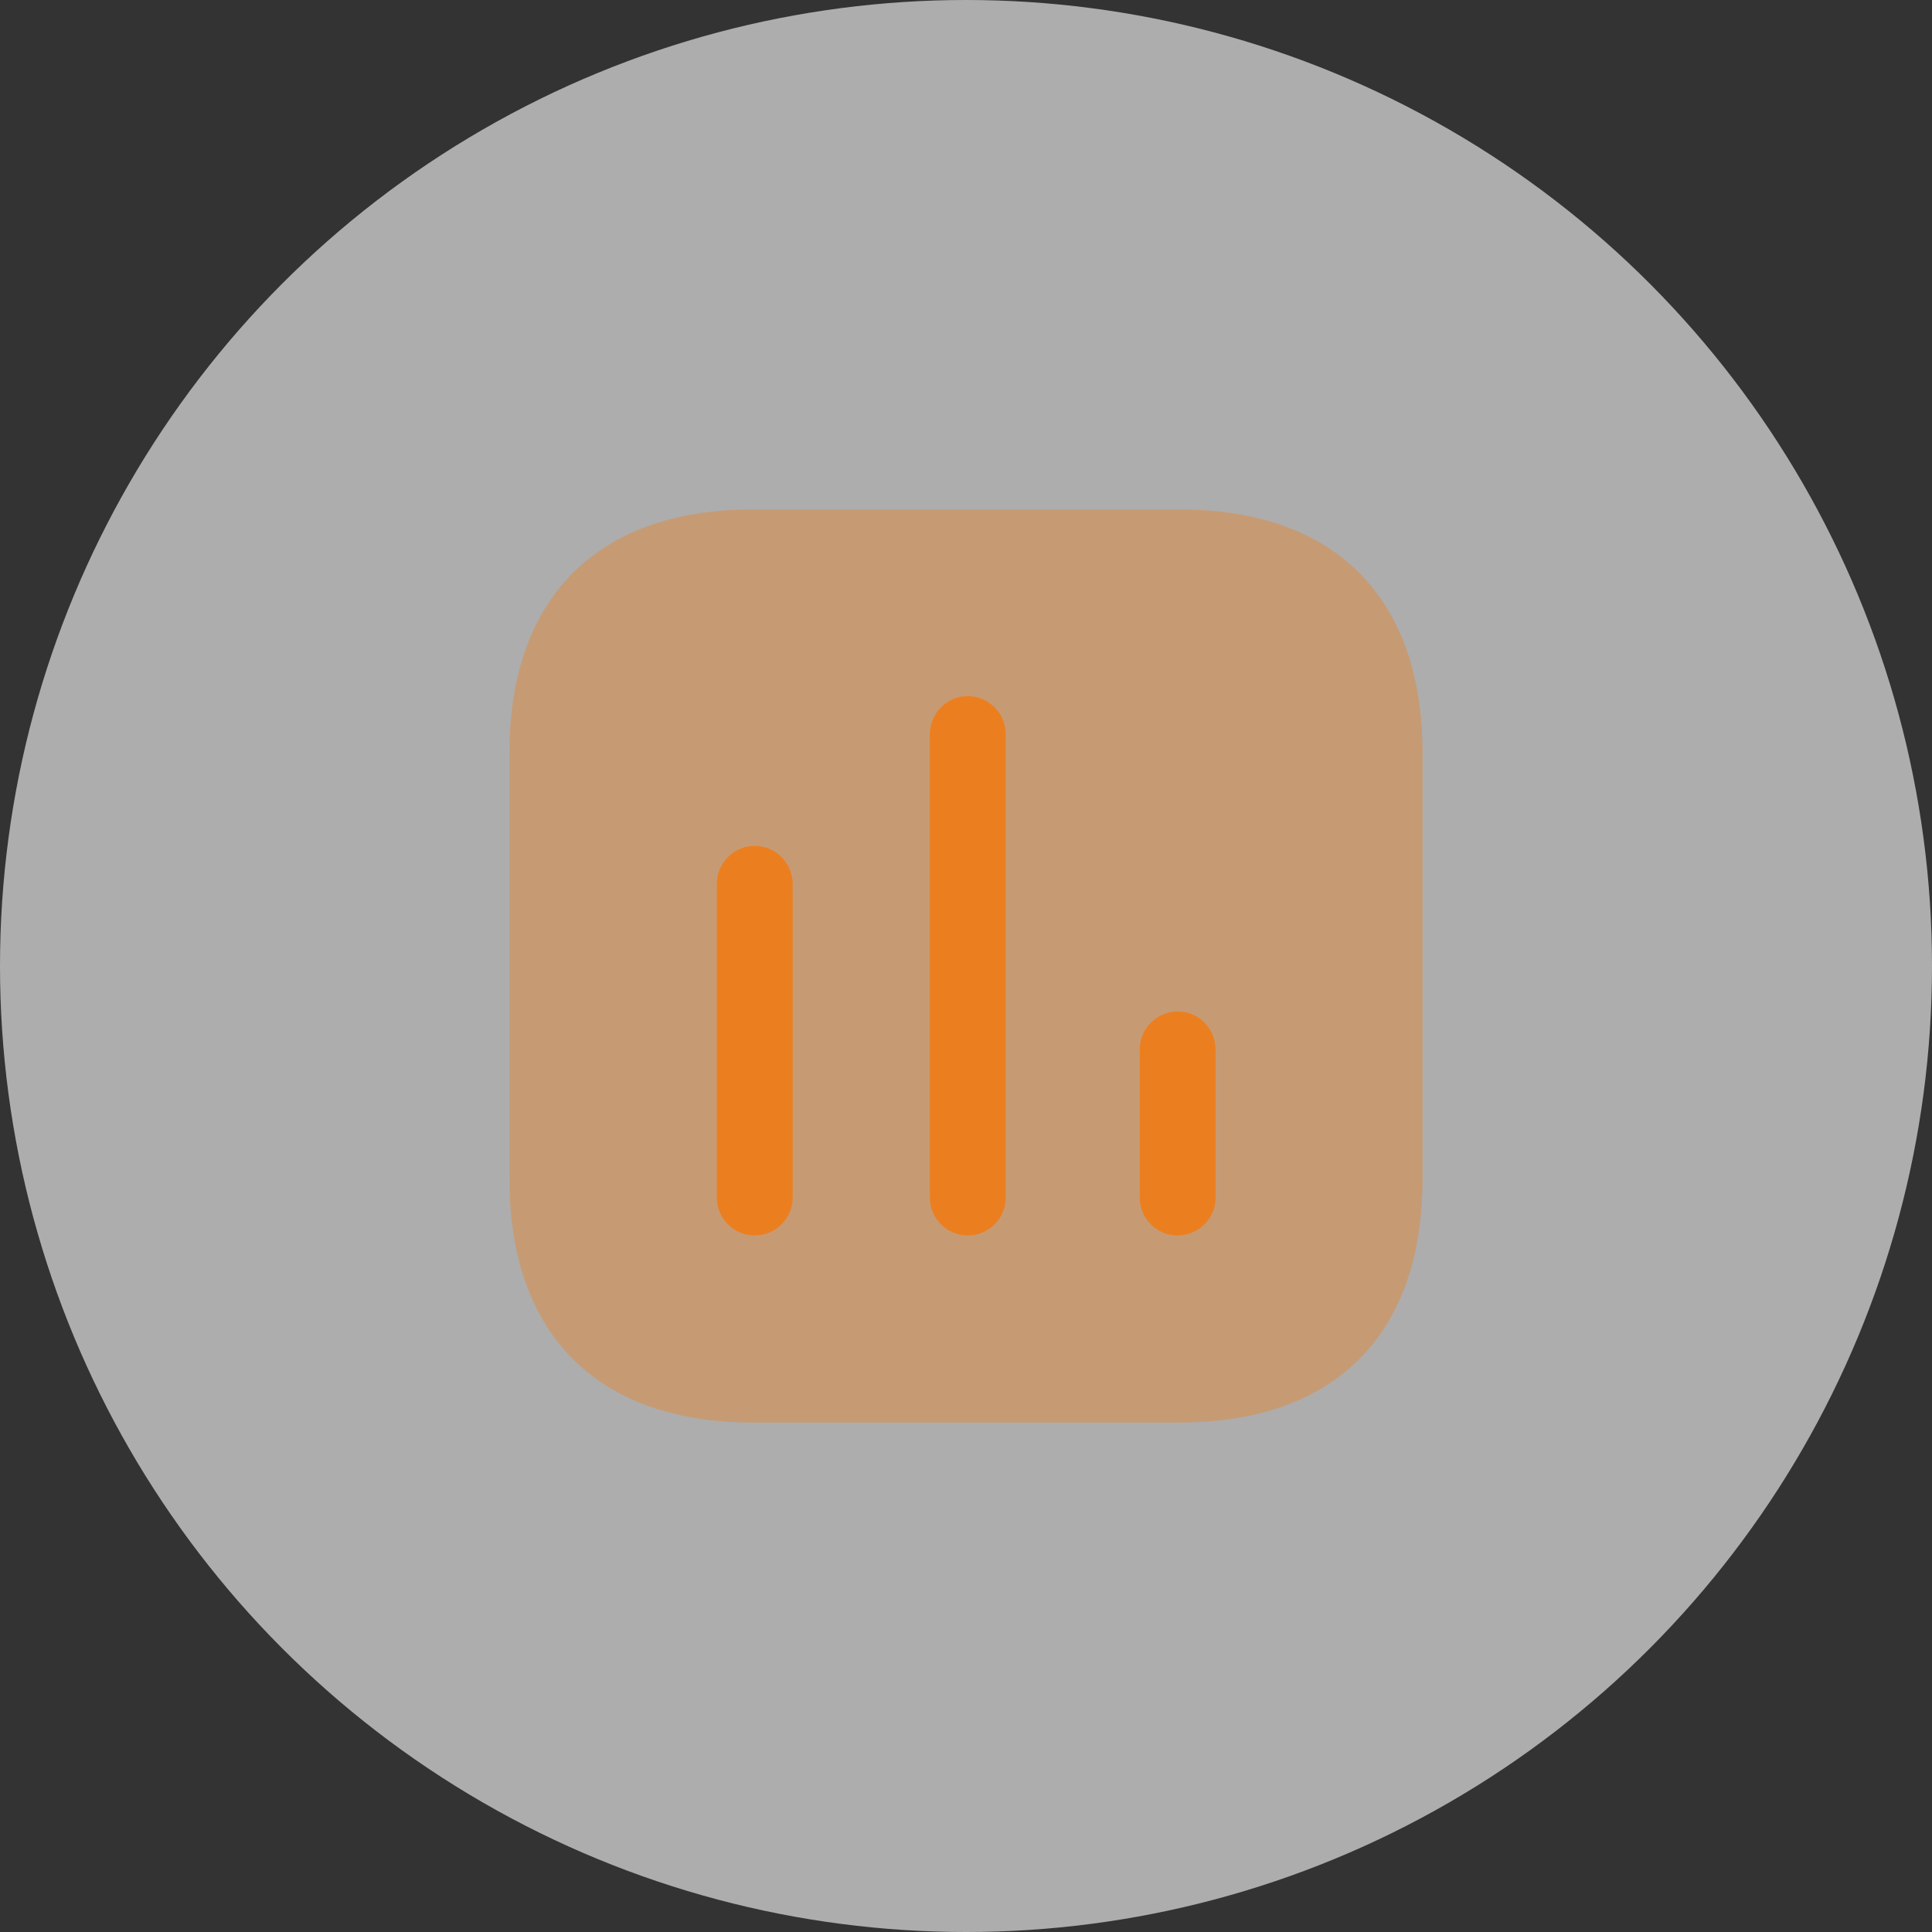 <svg width="134" height="134" viewBox="0 0 134 134" fill="none" xmlns="http://www.w3.org/2000/svg">
<rect x="0" y="0" width="134" height="134" fill="#333333" stroke="none"/>
<circle cx="67" cy="67" r="67" fill="white" fill-opacity="0.6"/>
<path opacity="0.4" d="M81.806 35.333H52.222C41.441 35.333 35.333 41.441 35.333 52.222V81.778C35.333 92.558 41.441 98.667 52.222 98.667H81.806C92.586 98.667 98.666 92.558 98.666 81.778V52.222C98.666 41.441 92.586 35.333 81.806 35.333Z" fill="#EB7F20"/>
<path d="M52.334 58.669C50.898 58.669 49.716 59.851 49.716 61.314V83.073C49.716 84.508 50.898 85.691 52.334 85.691C53.797 85.691 54.98 84.508 54.98 83.073V61.314C54.98 59.851 53.797 58.669 52.334 58.669Z" fill="#EB7F20"/>
<path d="M67.112 48.282C65.676 48.282 64.494 49.464 64.494 50.928V83.073C64.494 84.508 65.676 85.691 67.112 85.691C68.576 85.691 69.758 84.508 69.758 83.073V50.928C69.758 49.464 68.576 48.282 67.112 48.282Z" fill="#EB7F20"/>
<path d="M81.693 70.153C80.229 70.153 79.047 71.335 79.047 72.799V83.073C79.047 84.508 80.229 85.691 81.665 85.691C83.128 85.691 84.311 84.508 84.311 83.073V72.799C84.311 71.335 83.128 70.153 81.693 70.153Z" fill="#EB7F20"/>
</svg>
